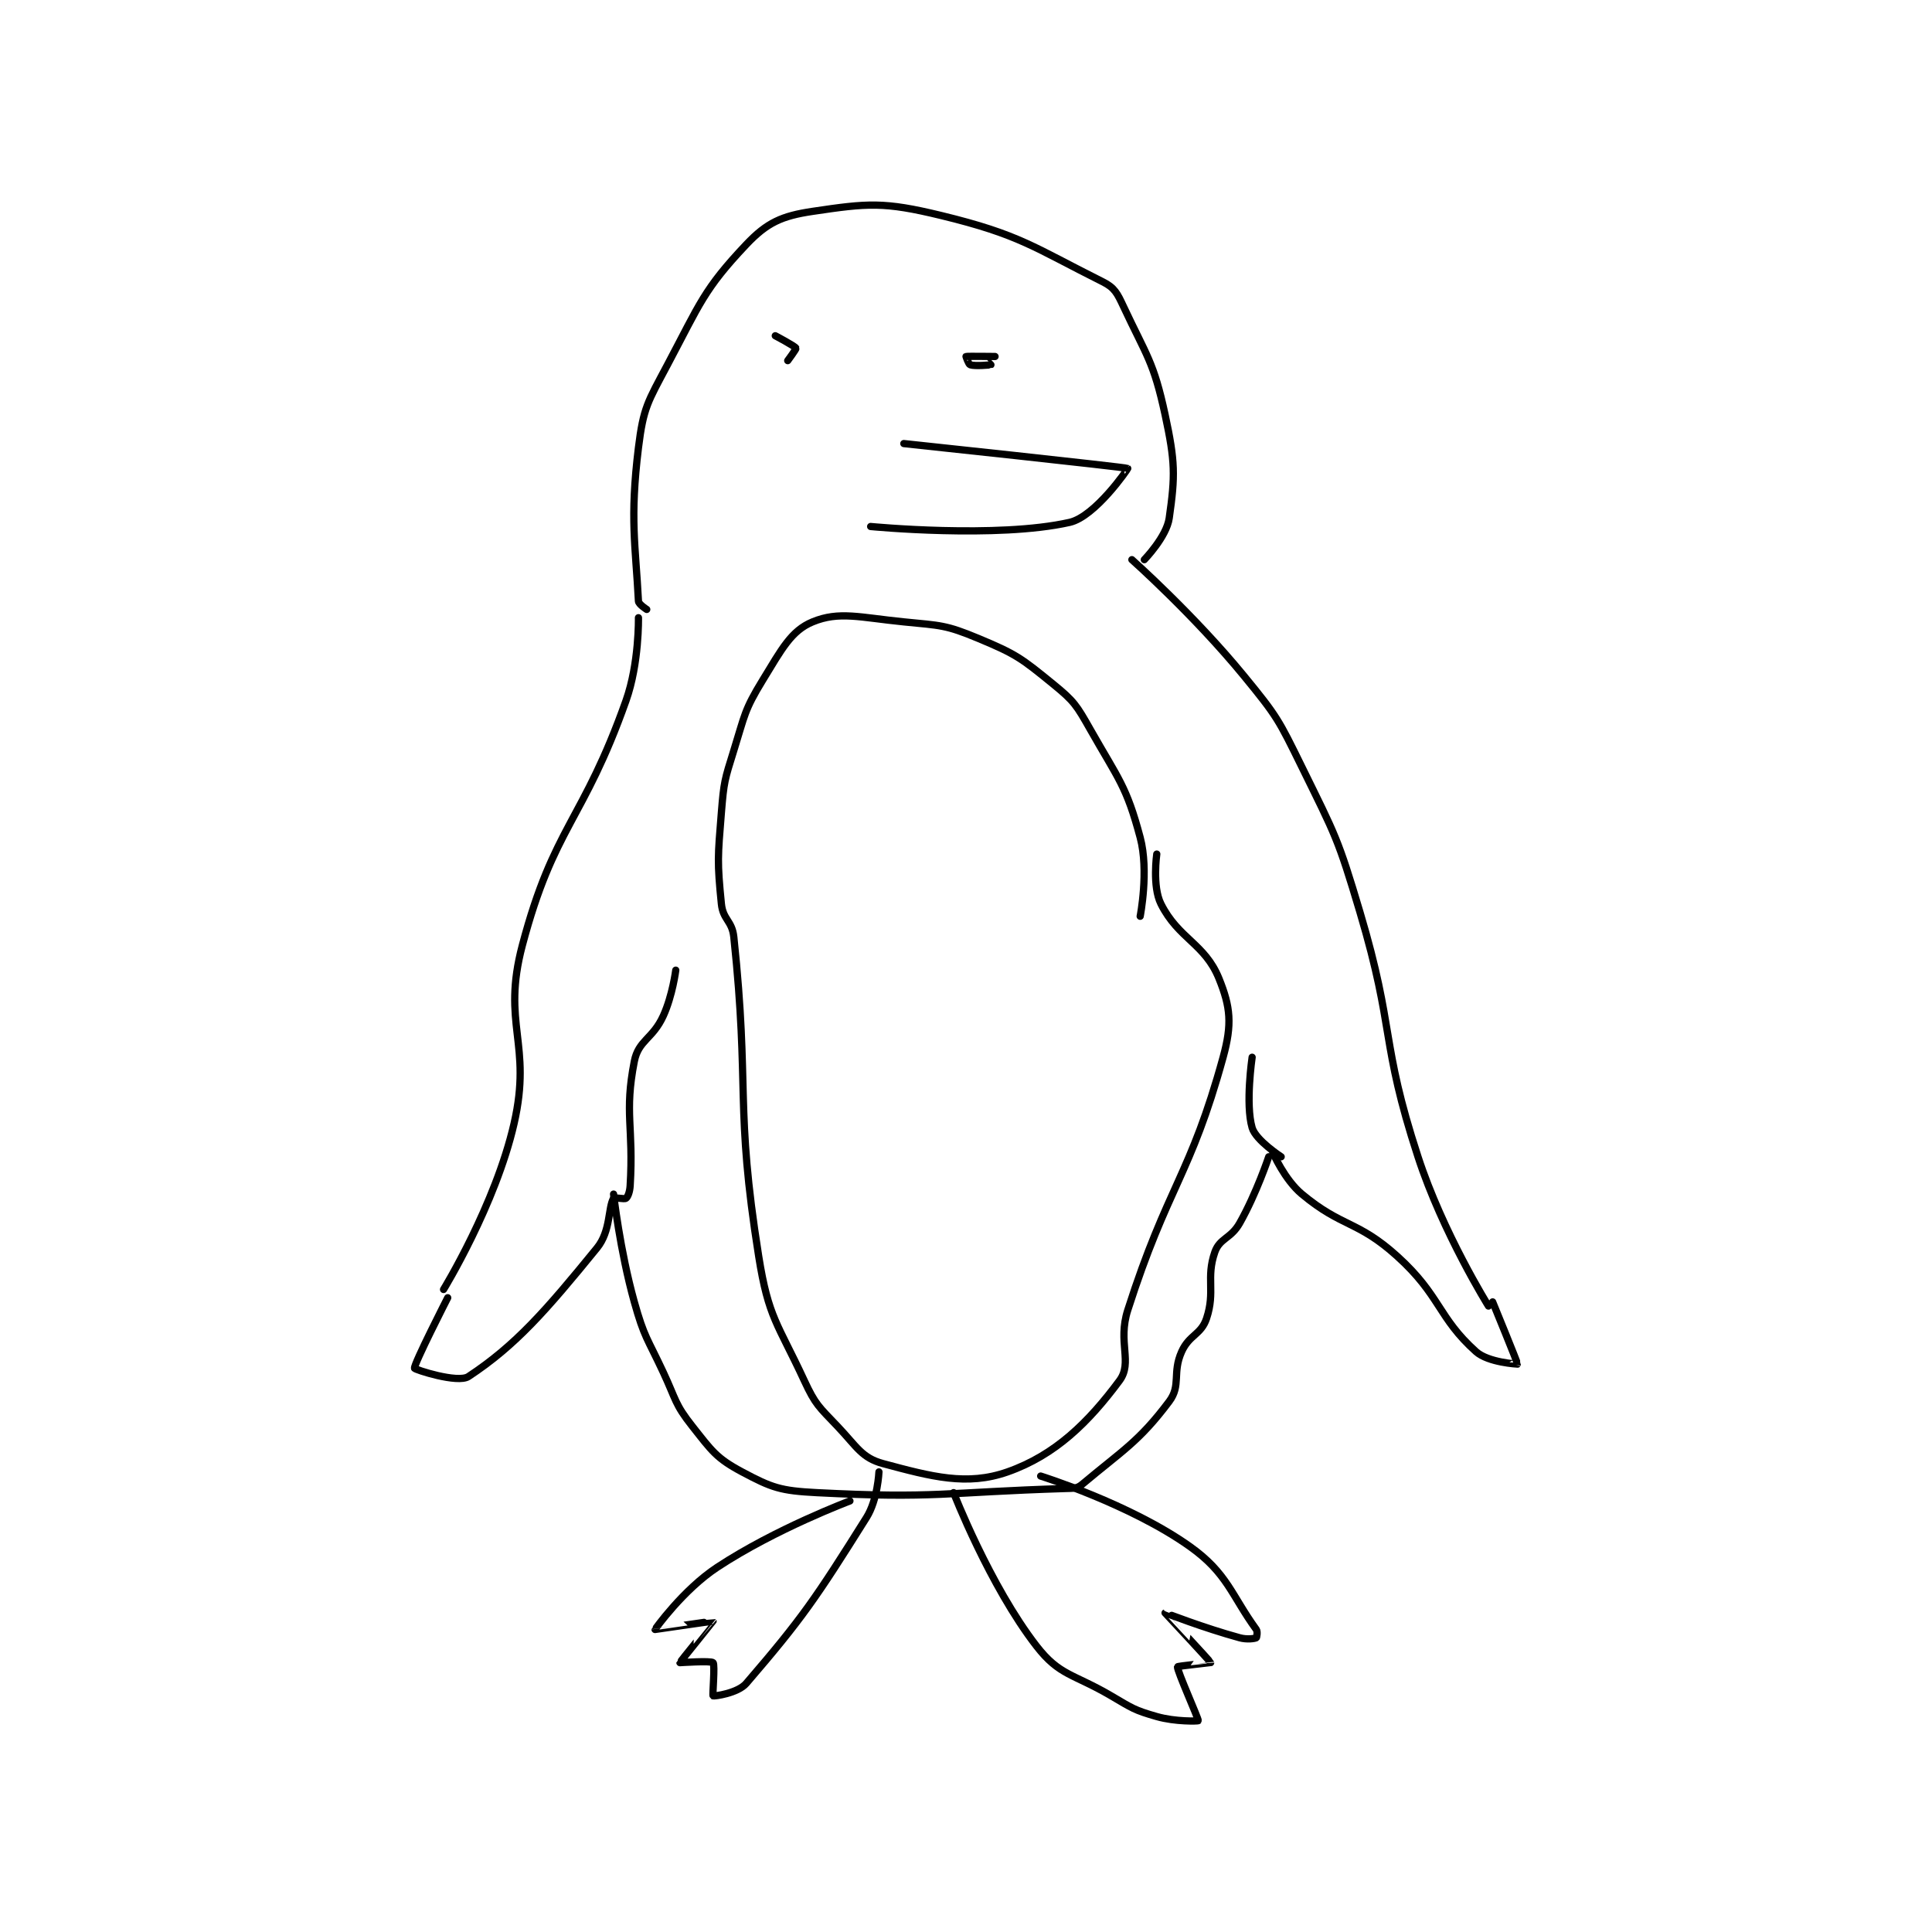 <?xml version="1.0" encoding="utf-8"?>
<!DOCTYPE svg PUBLIC "-//W3C//DTD SVG 1.1//EN" "http://www.w3.org/Graphics/SVG/1.1/DTD/svg11.dtd">
<svg viewBox="0 0 800 800" preserveAspectRatio="xMinYMin meet" xmlns="http://www.w3.org/2000/svg" version="1.1">
<g fill="none" stroke="black" stroke-linecap="round" stroke-linejoin="round" stroke-width="1.747">
<g transform="translate(171.649,87.52) scale(1.717) translate(-173,-37)">
<path id="0" d="M348 207 C348 207 350.152 196.072 348 188 C344.692 175.595 342.82 174.015 336 162 C332.652 156.101 332.099 155.155 327 151 C319.346 144.763 318.11 143.796 309 140 C301.067 136.695 299.893 136.889 291 136 C280.367 134.937 275.408 133.362 269 136 C263.826 138.131 261.522 142.623 257 150 C252.492 157.355 252.681 158.422 250 167 C247.773 174.125 247.602 174.575 247 182 C246.131 192.717 245.979 193.791 247 204 C247.385 207.851 249.581 208.047 250 212 C253.907 248.896 250.183 252.385 256 289 C258.369 303.912 260.559 305.1 267 319 C269.699 324.825 270.507 325.27 275 330 C279.699 334.946 280.851 337.618 286 339 C297.722 342.145 306.224 344.43 316 341 C327.585 336.935 335.567 328.996 343 319 C346.266 314.608 342.511 309.765 345 302 C354.645 271.906 360.103 269.718 368 241 C370.197 233.013 369.799 228.905 367 222 C363.585 213.576 357.221 212.442 353 204 C350.889 199.779 352 192 352 192 "/>
<path id="1" d="M180 297 C180 297 192.52 276.57 197 257 C201.436 237.623 193.945 233.096 199 214 C206.62 185.214 213.651 184.2 224 155 C227.212 145.937 227 135 227 135 "/>
<path id="2" d="M432 301 C432 301 420.995 283.371 415 265 C405.828 236.892 409.548 234.697 401 206 C395.7 188.206 395.144 187.578 387 171 C381.385 159.568 381.044 158.81 373 149 C360.953 134.308 346 121 346 121 "/>
<path id="3" d="M229 133 C229 133 227.039 131.764 227 131 C226.311 117.557 224.886 111.216 227 94 C228.192 84.294 229.234 82.982 234 74 C241.854 59.198 242.813 55.77 253 45 C258.017 39.696 261.573 38.106 269 37 C282.328 35.015 286.164 34.64 300 38 C318.992 42.612 322.32 45.66 339 54 C341.839 55.42 342.481 56.759 344 60 C349.587 71.92 351.25 73.252 354 86 C356.462 97.417 356.467 100.733 355 111 C354.359 115.484 349 121 349 121 "/>
<path id="4" d="M263 73 C263 73 265.091 70.181 265 70 C264.75 69.501 260 67 260 67 "/>
<path id="5" d="M313 72 C313 72 306.241 71.92 306 72 C305.988 72.004 306.607 73.869 307 74 C308.178 74.393 311.963 74.025 312 74 C312.005 73.997 310 72 310 72 "/>
<path id="6" d="M291 93 C291 93 344.303 98.669 345 99 C345.096 99.046 337.146 110.612 331 112 C313.498 115.952 283 113 283 113 "/>
<path id="7" d="M181 299 C181 299 172.765 315.106 173 316 C173.086 316.326 183.422 319.699 186 318 C197.35 310.519 204.649 302.173 217 287 C220.351 282.883 219.649 277.316 221 275 C221.165 274.717 223.584 275.312 224 275 C224.45 274.662 224.911 273.462 225 272 C225.87 257.637 223.543 254.594 226 242 C227.006 236.843 230.447 236.616 233 231 C235.226 226.104 236 220 236 220 "/>
<path id="8" d="M433 300 C433 300 439.07 314.792 439 315 C438.998 315.005 431.95 314.645 429 312 C419.789 303.742 420.454 298.458 410 289 C400.396 280.311 396.733 282.111 387 274 C382.796 270.497 380 264 380 264 "/>
<path id="9" d="M382 265 C382 265 375.885 261.035 375 258 C373.335 252.293 375 241 375 241 "/>
<path id="10" d="M221 274 C221 274 222.524 287.546 226 300 C228.405 308.617 229.137 308.723 233 317 C236.1 323.643 235.735 324.613 240 330 C244.715 335.956 245.782 337.684 252 341 C259.193 344.836 261.266 345.552 270 346 C298.68 347.471 300.787 345.913 330 345 C331.962 344.939 332.76 345.042 334 344 C343.685 335.865 347.701 333.732 355 324 C357.909 320.121 355.694 317.125 358 312 C359.848 307.893 362.691 307.927 364 304 C366.182 297.456 363.822 294.263 366 288 C367.186 284.591 369.87 284.768 372 281 C376.09 273.763 379 265 379 265 "/>
<path id="11" d="M278 348 C278 348 260.075 354.716 246 364 C237.766 369.431 231.006 378.92 231 379 C230.999 379.015 244.963 376.95 245 377 C245.018 377.024 237 386.824 237 387 C237 387 244.5 386.5 245 387 C245.5 387.5 244.811 394.882 245 395 C245.232 395.145 250.946 394.387 253 392 C266.5 376.311 269.731 371.554 282 352 C284.716 347.671 285 341 285 341 "/>
<path id="12" d="M324 342 C324 342 345.617 348.766 360 359 C369.04 365.433 370.034 370.797 376 379 C376.377 379.519 376.1 380.95 376 381 C375.6 381.2 373.767 381.482 372 381 C363.325 378.634 354.015 374.987 354 375 C353.999 375.001 364.93 386.694 365 387 C365.004 387.018 357.04 387.813 357 388 C356.824 388.822 362.147 400.648 362 401 C361.957 401.102 356.506 401.288 352 400 C346.555 398.444 346.117 398 341 395 C331.805 389.61 328.575 390.189 323 383 C311.722 368.457 303 346 303 346 "/>
</g>
</g>
</svg>
